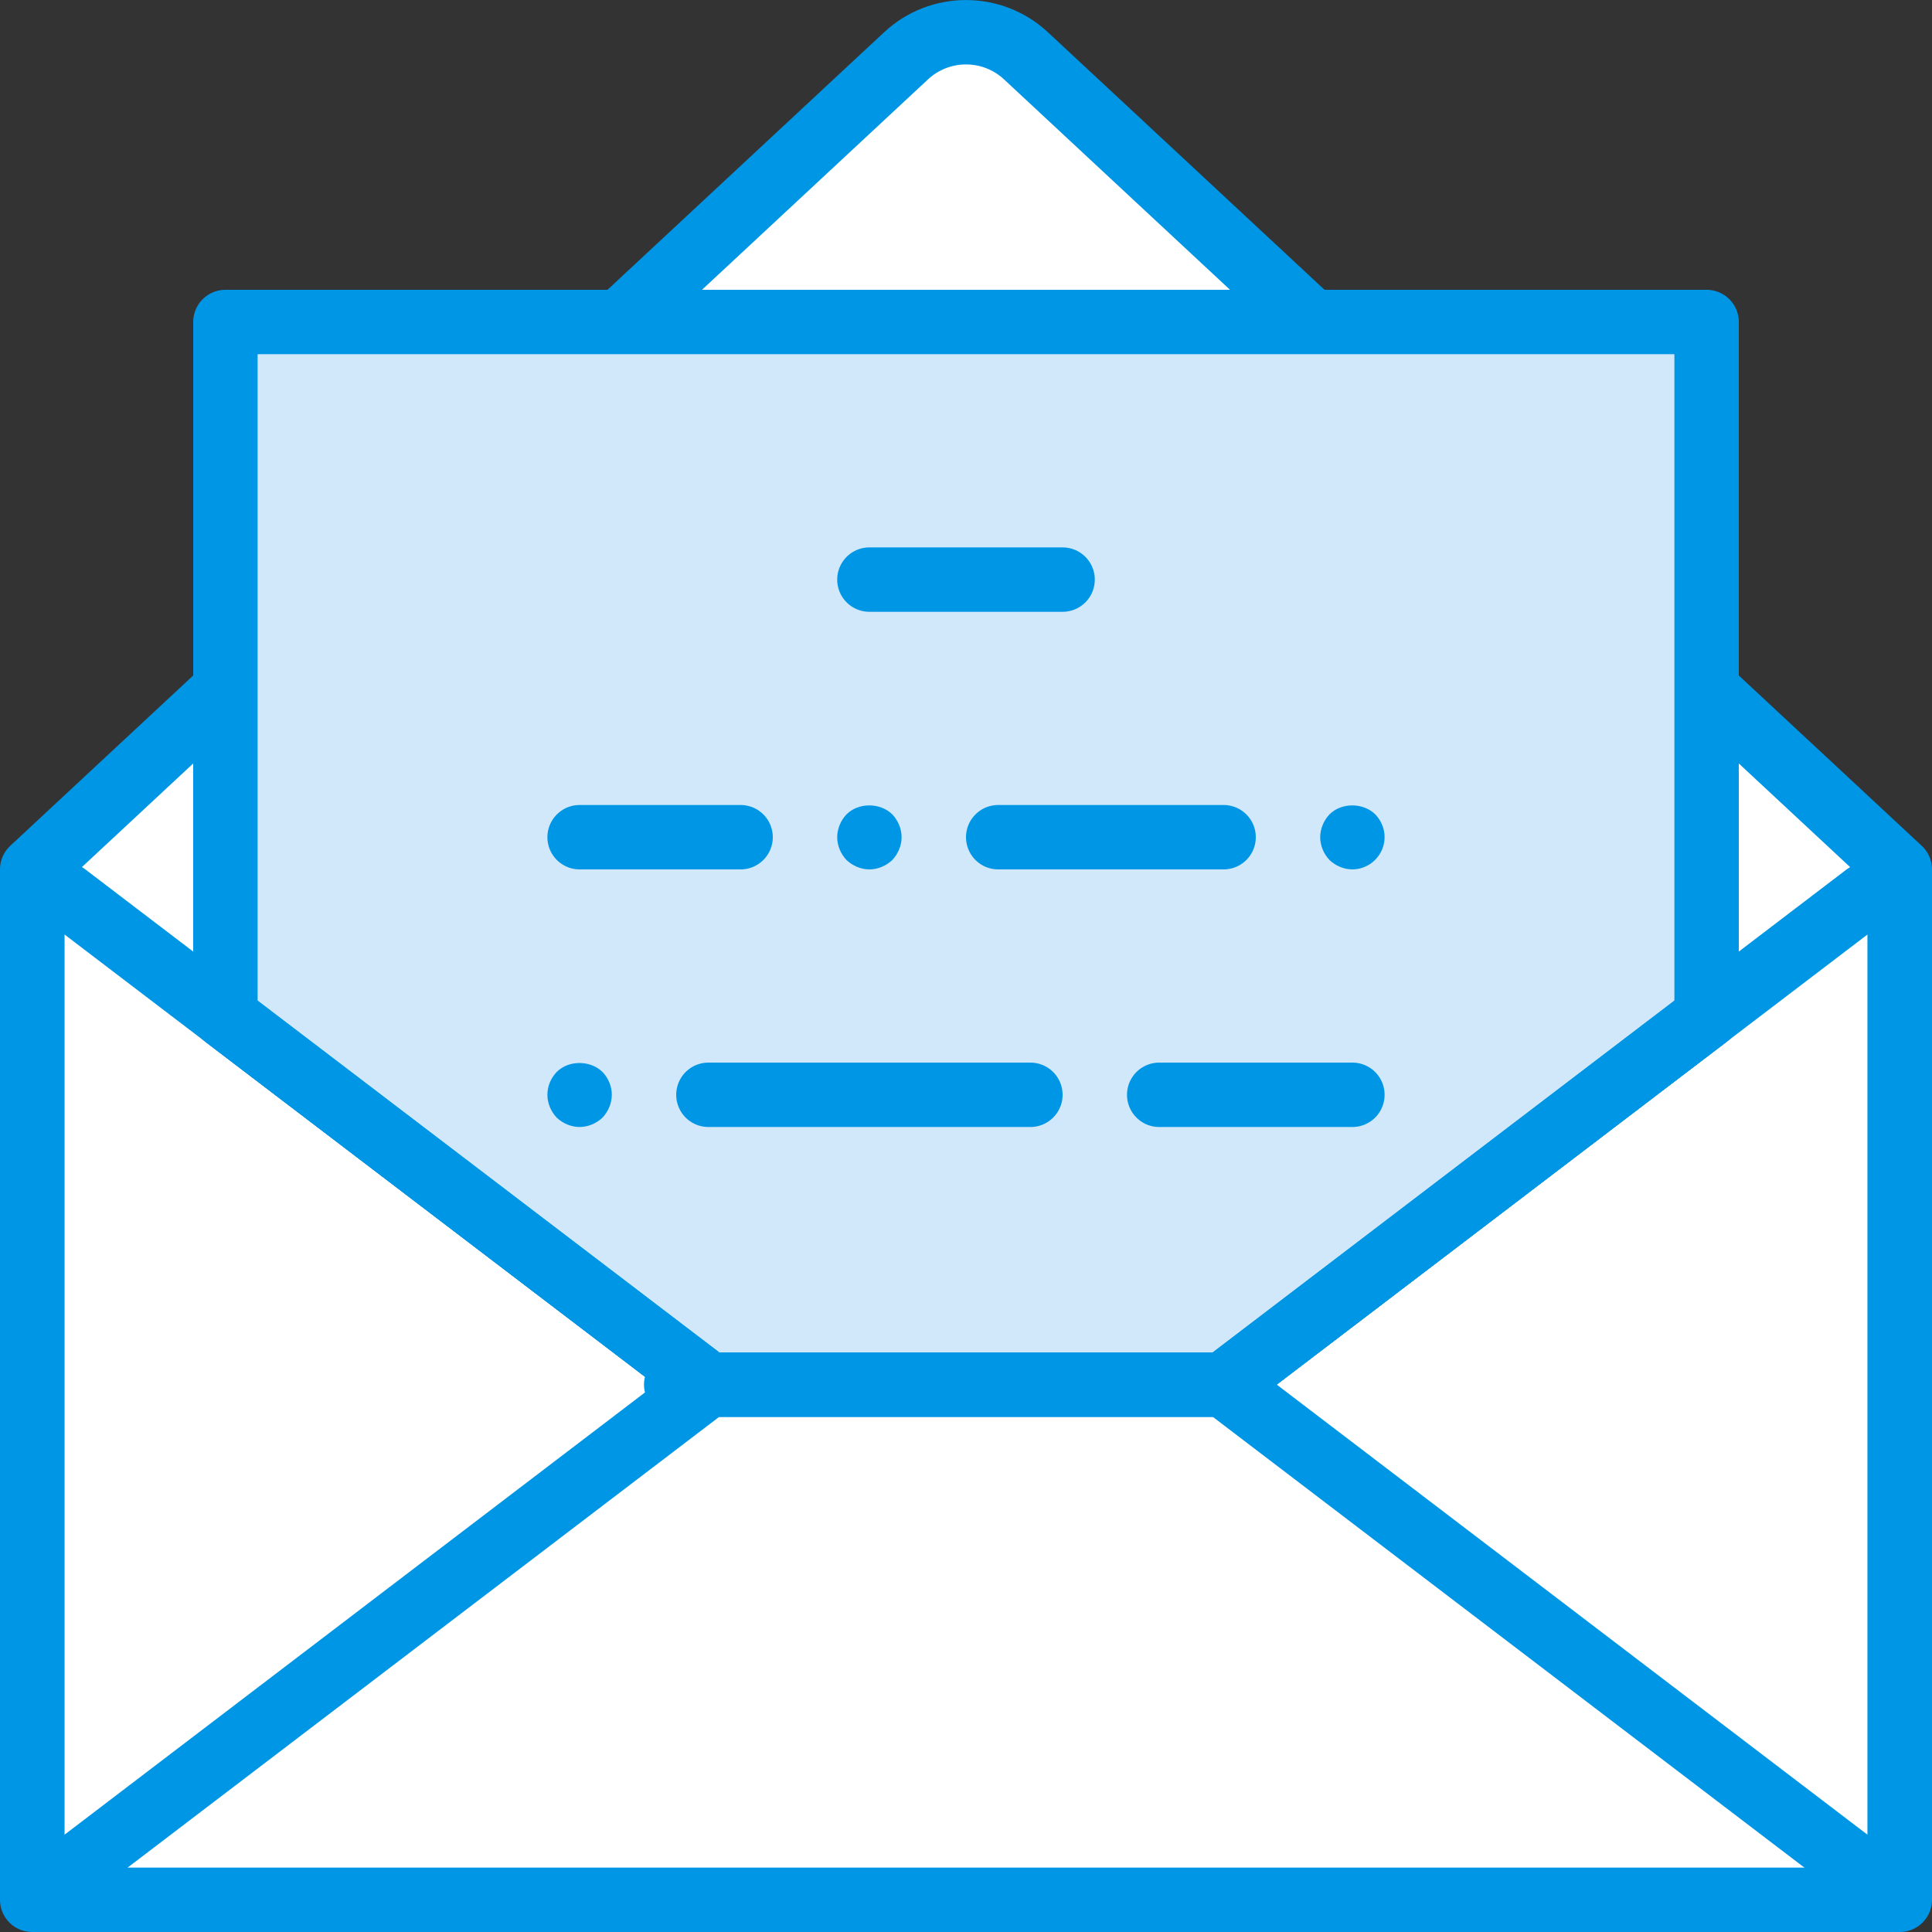 <svg xmlns="http://www.w3.org/2000/svg" width="60" height="60" viewBox="0 0 60 60">
  <rect x="0" y="0" width="60" height="60" fill="#333333" stroke="none"/>
  <g fill="none" fill-rule="evenodd" transform="translate(1 1)">
    <path fill="#FFF" d="M39.741,9 L30.862,0.733 C29.813,-0.243 28.187,-0.243 27.139,0.733 L18.259,9 L39.741,9 L39.741,9 Z"/>
    <path stroke="#0096E6" stroke-linecap="round" stroke-linejoin="round" stroke-width="2" d="M39.741,9 L30.862,0.733 C29.813,-0.243 28.187,-0.243 27.139,0.733 L18.259,9 L39.741,9 L39.741,9 Z"/>
    <polygon fill="#FFF" points="52 20.413 52 30.571 37 42 21 42 6 30.571 6 20.413 0 25.999 0 58 58 58 58 25.999"/>
    <polygon stroke="#0096E6" stroke-linecap="round" stroke-linejoin="round" stroke-width="2" points="52 20.413 52 30.571 37 42 21 42 6 30.571 6 20.413 0 25.999 0 58 58 58 58 25.999"/>
    <polygon fill="#D0E8F9" points="52 9 6 9 6 30.571 21 42 37 42 52 30.571"/>
    <polygon stroke="#0096E6" stroke-linecap="round" stroke-linejoin="round" stroke-width="2" points="52 9 6 9 6 30.571 21 42 37 42 52 30.571"/>
    <path stroke="#0096E6" stroke-linecap="round" stroke-linejoin="round" stroke-width="2" d="M0 56.709L0 27.291C0 26.762.606 26.462 1.027 26.782L21 42 1.027 57.218C.606 57.539 0 57.238 0 56.709L0 56.709zM58 56.709L58 27.291C58 26.762 57.394 26.462 56.973 26.782L37 42 56.973 57.218C57.394 57.539 58 57.238 58 56.709L58 56.709zM20 42L37 42 20 42zM26 17L32 17M35 33L41 33M17 25L22 25M30 25L37 25"/>
    <path fill="#0096E6" d="M26,26 C25.74,26 25.479,25.89 25.29,25.71 C25.109,25.52 25,25.26 25,25 C25,24.74 25.109,24.479 25.29,24.29 C25.66,23.92 26.33,23.92 26.71,24.29 C26.89,24.479 27,24.74 27,25 C27,25.26 26.89,25.52 26.71,25.71 C26.519,25.89 26.26,26 26,26"/>
    <path stroke="#0096E6" stroke-linecap="round" stroke-linejoin="round" stroke-width="2" d="M21,33 L31,33"/>
    <path fill="#0096E6" d="M17 34C16.74 34 16.479 33.89 16.29 33.71 16.109 33.52 16 33.26 16 33 16 32.729 16.109 32.479 16.29 32.29 16.66 31.92 17.33 31.92 17.71 32.29 17.89 32.479 18 32.729 18 33 18 33.26 17.89 33.52 17.71 33.71 17.519 33.89 17.26 34 17 34M41 26C40.74 26 40.479 25.89 40.29 25.71 40.109 25.52 40 25.26 40 25 40 24.74 40.109 24.479 40.29 24.29 40.66 23.92 41.33 23.92 41.71 24.29 41.89 24.479 42 24.729 42 25 42 25.27 41.89 25.52 41.7 25.71 41.519 25.89 41.26 26 41 26"/>
  </g>
</svg>
